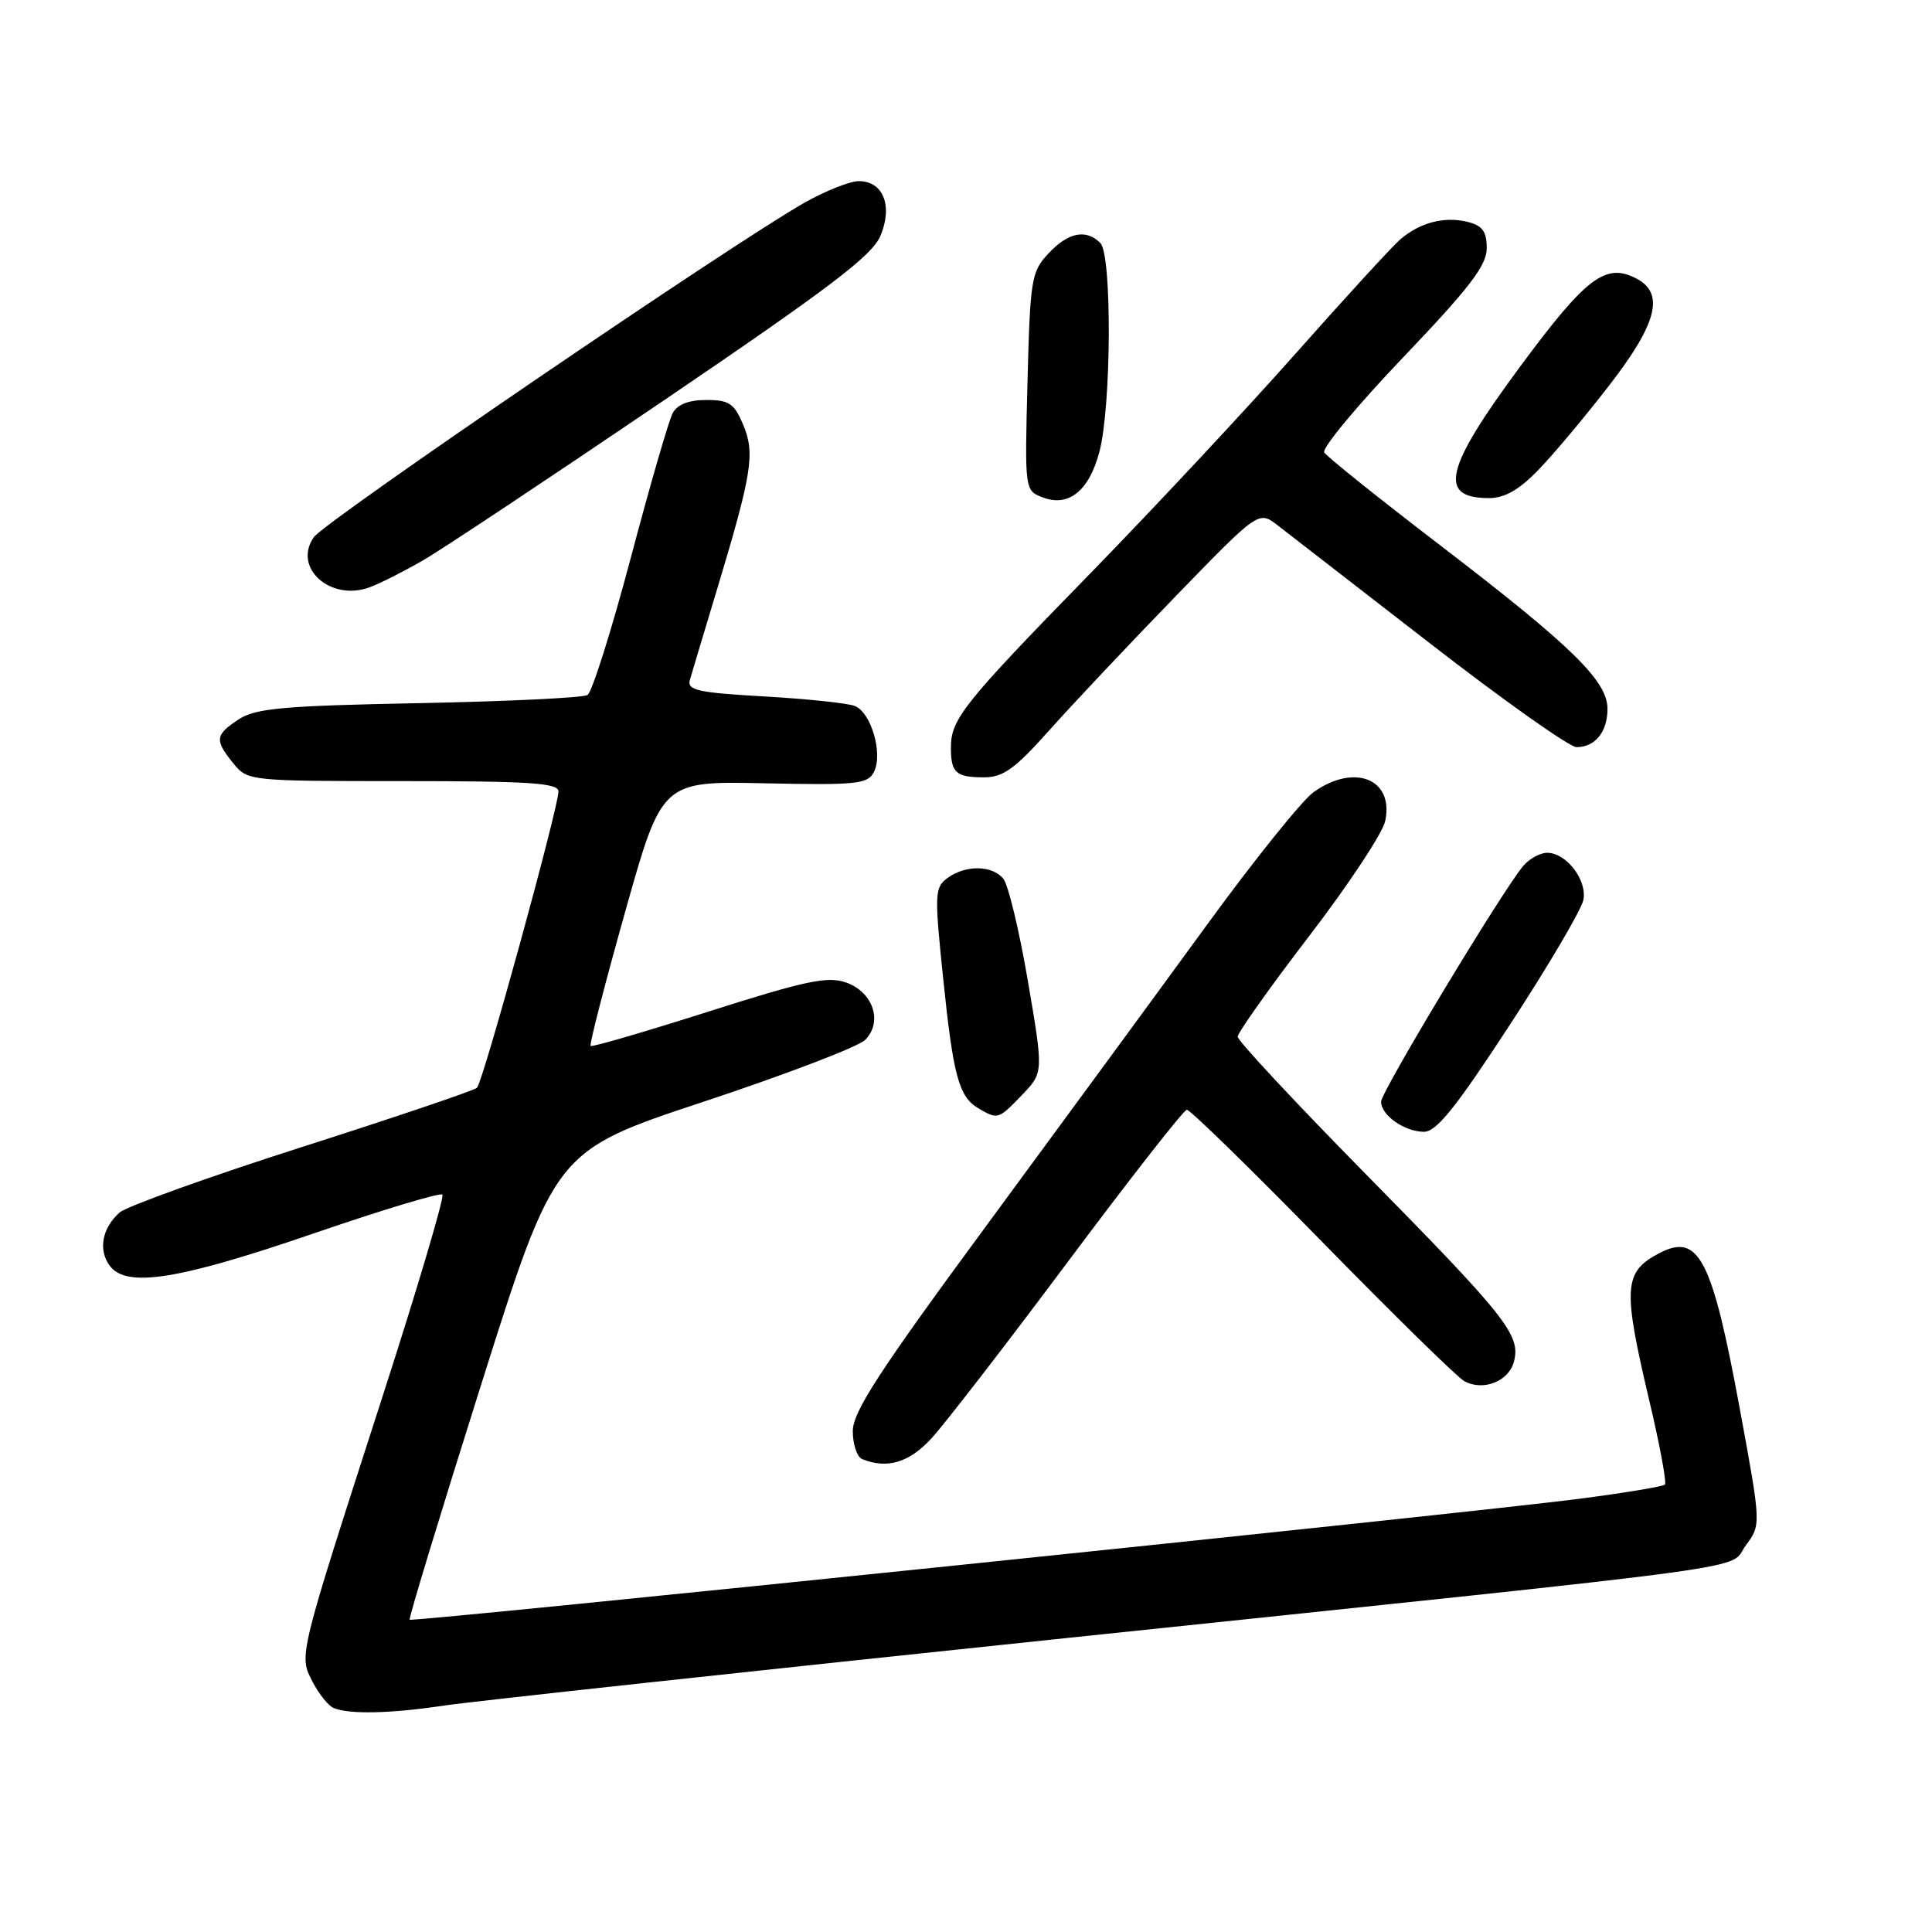 <?xml version="1.0" encoding="UTF-8" standalone="no"?>
<!DOCTYPE svg PUBLIC "-//W3C//DTD SVG 1.1//EN" "http://www.w3.org/Graphics/SVG/1.1/DTD/svg11.dtd" >
<svg xmlns="http://www.w3.org/2000/svg" xmlns:xlink="http://www.w3.org/1999/xlink" version="1.1" viewBox="0 0 256 256">
 <g >
 <path fill="currentColor"
d=" M 58.81 226.00 C 62.49 225.45 99.70 221.41 141.50 217.03 C 236.62 207.06 228.84 208.13 231.33 204.77 C 233.36 202.04 233.36 202.04 230.55 186.77 C 226.85 166.69 225.09 163.30 219.83 166.07 C 215.14 168.54 215.00 170.59 218.53 185.54 C 219.93 191.44 220.86 196.47 220.61 196.72 C 220.36 196.97 215.29 197.81 209.33 198.59 C 194.89 200.47 54.64 214.97 54.28 214.62 C 54.13 214.47 58.40 200.43 63.77 183.42 C 73.54 152.50 73.54 152.50 93.27 145.97 C 104.12 142.37 113.73 138.70 114.63 137.80 C 117.02 135.41 115.70 131.44 112.09 130.18 C 109.64 129.33 106.72 129.95 93.88 134.04 C 85.46 136.72 78.44 138.77 78.26 138.59 C 78.08 138.41 80.13 130.45 82.82 120.88 C 87.70 103.50 87.70 103.50 101.29 103.79 C 113.53 104.05 114.98 103.90 115.80 102.29 C 117.03 99.87 115.43 94.38 113.25 93.54 C 112.29 93.17 106.88 92.60 101.23 92.28 C 92.46 91.78 91.03 91.46 91.41 90.10 C 91.66 89.22 93.23 84.00 94.89 78.50 C 99.66 62.70 100.07 60.11 98.49 56.31 C 97.29 53.45 96.62 53.00 93.59 53.00 C 91.26 53.00 89.75 53.59 89.13 54.75 C 88.62 55.71 86.11 64.36 83.57 73.96 C 81.02 83.56 78.45 91.72 77.85 92.09 C 77.26 92.46 67.21 92.94 55.53 93.17 C 37.53 93.52 33.88 93.85 31.64 95.31 C 28.49 97.38 28.41 98.05 30.91 101.14 C 32.81 103.48 32.98 103.50 53.41 103.50 C 70.17 103.50 74.00 103.75 74.00 104.87 C 74.00 107.01 63.99 143.41 63.20 144.14 C 62.82 144.50 52.38 148.03 40.00 151.99 C 27.62 155.95 16.76 159.86 15.85 160.66 C 13.53 162.73 12.99 165.60 14.53 167.70 C 16.71 170.69 23.57 169.61 41.49 163.46 C 50.62 160.32 58.33 158.00 58.62 158.29 C 58.91 158.58 55.33 170.67 50.65 185.16 C 39.43 219.94 39.58 219.29 41.44 222.89 C 42.28 224.50 43.53 226.05 44.23 226.33 C 46.34 227.18 51.74 227.06 58.81 226.00 Z  M 123.38 190.64 C 125.10 188.79 133.25 178.24 141.50 167.19 C 149.75 156.14 156.84 147.08 157.26 147.05 C 157.68 147.02 165.76 154.91 175.21 164.57 C 184.67 174.24 193.14 182.54 194.04 183.02 C 196.57 184.38 199.96 183.02 200.62 180.37 C 201.50 176.88 199.57 174.46 180.82 155.42 C 171.57 146.02 164.00 137.90 164.00 137.37 C 164.00 136.84 168.25 130.85 173.45 124.06 C 178.65 117.28 183.19 110.42 183.54 108.82 C 184.76 103.24 179.49 101.09 174.06 104.96 C 172.55 106.03 166.18 113.96 159.91 122.57 C 153.63 131.19 140.51 149.08 130.75 162.34 C 116.49 181.71 113.00 187.07 113.00 189.64 C 113.00 191.40 113.56 193.06 114.25 193.34 C 117.55 194.67 120.43 193.82 123.38 190.64 Z  M 200.08 135.77 C 205.19 127.95 209.56 120.51 209.81 119.24 C 210.31 116.59 207.55 113.00 205.00 113.00 C 204.07 113.00 202.64 113.79 201.83 114.75 C 199.08 118.00 183.00 144.67 183.00 145.98 C 183.00 147.77 186.06 149.93 188.65 149.97 C 190.32 149.99 192.84 146.86 200.08 135.77 Z  M 135.45 145.06 C 138.27 142.11 138.27 142.11 136.20 129.99 C 135.06 123.32 133.60 117.22 132.94 116.43 C 131.45 114.63 127.95 114.59 125.56 116.33 C 123.85 117.58 123.81 118.40 124.96 129.50 C 126.31 142.65 127.05 145.35 129.69 146.89 C 132.23 148.36 132.30 148.34 135.45 145.06 Z  M 138.99 96.82 C 142.02 93.42 149.51 85.47 155.63 79.16 C 166.77 67.67 166.77 67.67 169.26 69.58 C 170.62 70.64 179.72 77.69 189.48 85.25 C 199.23 92.81 207.97 99.00 208.90 99.00 C 211.37 99.00 213.00 96.98 213.00 93.92 C 213.00 90.23 208.32 85.65 190.76 72.20 C 182.69 66.02 175.81 60.51 175.47 59.95 C 175.13 59.40 179.84 53.73 185.93 47.35 C 194.74 38.12 197.00 35.17 197.00 32.90 C 197.00 30.68 196.44 29.90 194.50 29.41 C 191.39 28.63 188.11 29.49 185.50 31.76 C 184.40 32.72 178.12 39.58 171.54 47.00 C 164.96 54.42 152.77 67.47 144.45 76.00 C 127.67 93.19 126.00 95.28 126.00 99.06 C 126.00 102.41 126.66 103.00 130.41 103.00 C 132.91 103.00 134.50 101.86 138.99 96.82 Z  M 56.00 74.28 C 58.48 72.86 72.83 63.32 87.90 53.10 C 110.02 38.08 115.57 33.87 116.67 31.23 C 118.33 27.27 117.03 24.00 113.80 24.00 C 112.62 24.00 109.38 25.29 106.58 26.87 C 97.01 32.29 43.07 69.06 41.58 71.18 C 38.75 75.23 43.81 79.75 49.00 77.81 C 50.38 77.30 53.52 75.71 56.00 74.28 Z  M 145.67 59.89 C 147.27 53.88 147.36 33.76 145.80 32.20 C 143.91 30.31 141.55 30.78 138.94 33.57 C 136.66 35.99 136.50 36.95 136.15 50.56 C 135.78 64.95 135.78 64.98 138.14 65.90 C 141.59 67.23 144.29 65.07 145.67 59.89 Z  M 203.87 62.24 C 205.87 60.18 210.09 55.14 213.25 51.04 C 219.55 42.90 220.58 38.92 216.91 36.95 C 212.79 34.75 210.24 36.66 201.48 48.50 C 191.43 62.08 190.49 66.00 197.28 66.00 C 199.38 66.00 201.28 64.92 203.87 62.24 Z "/>
</g>
</svg>